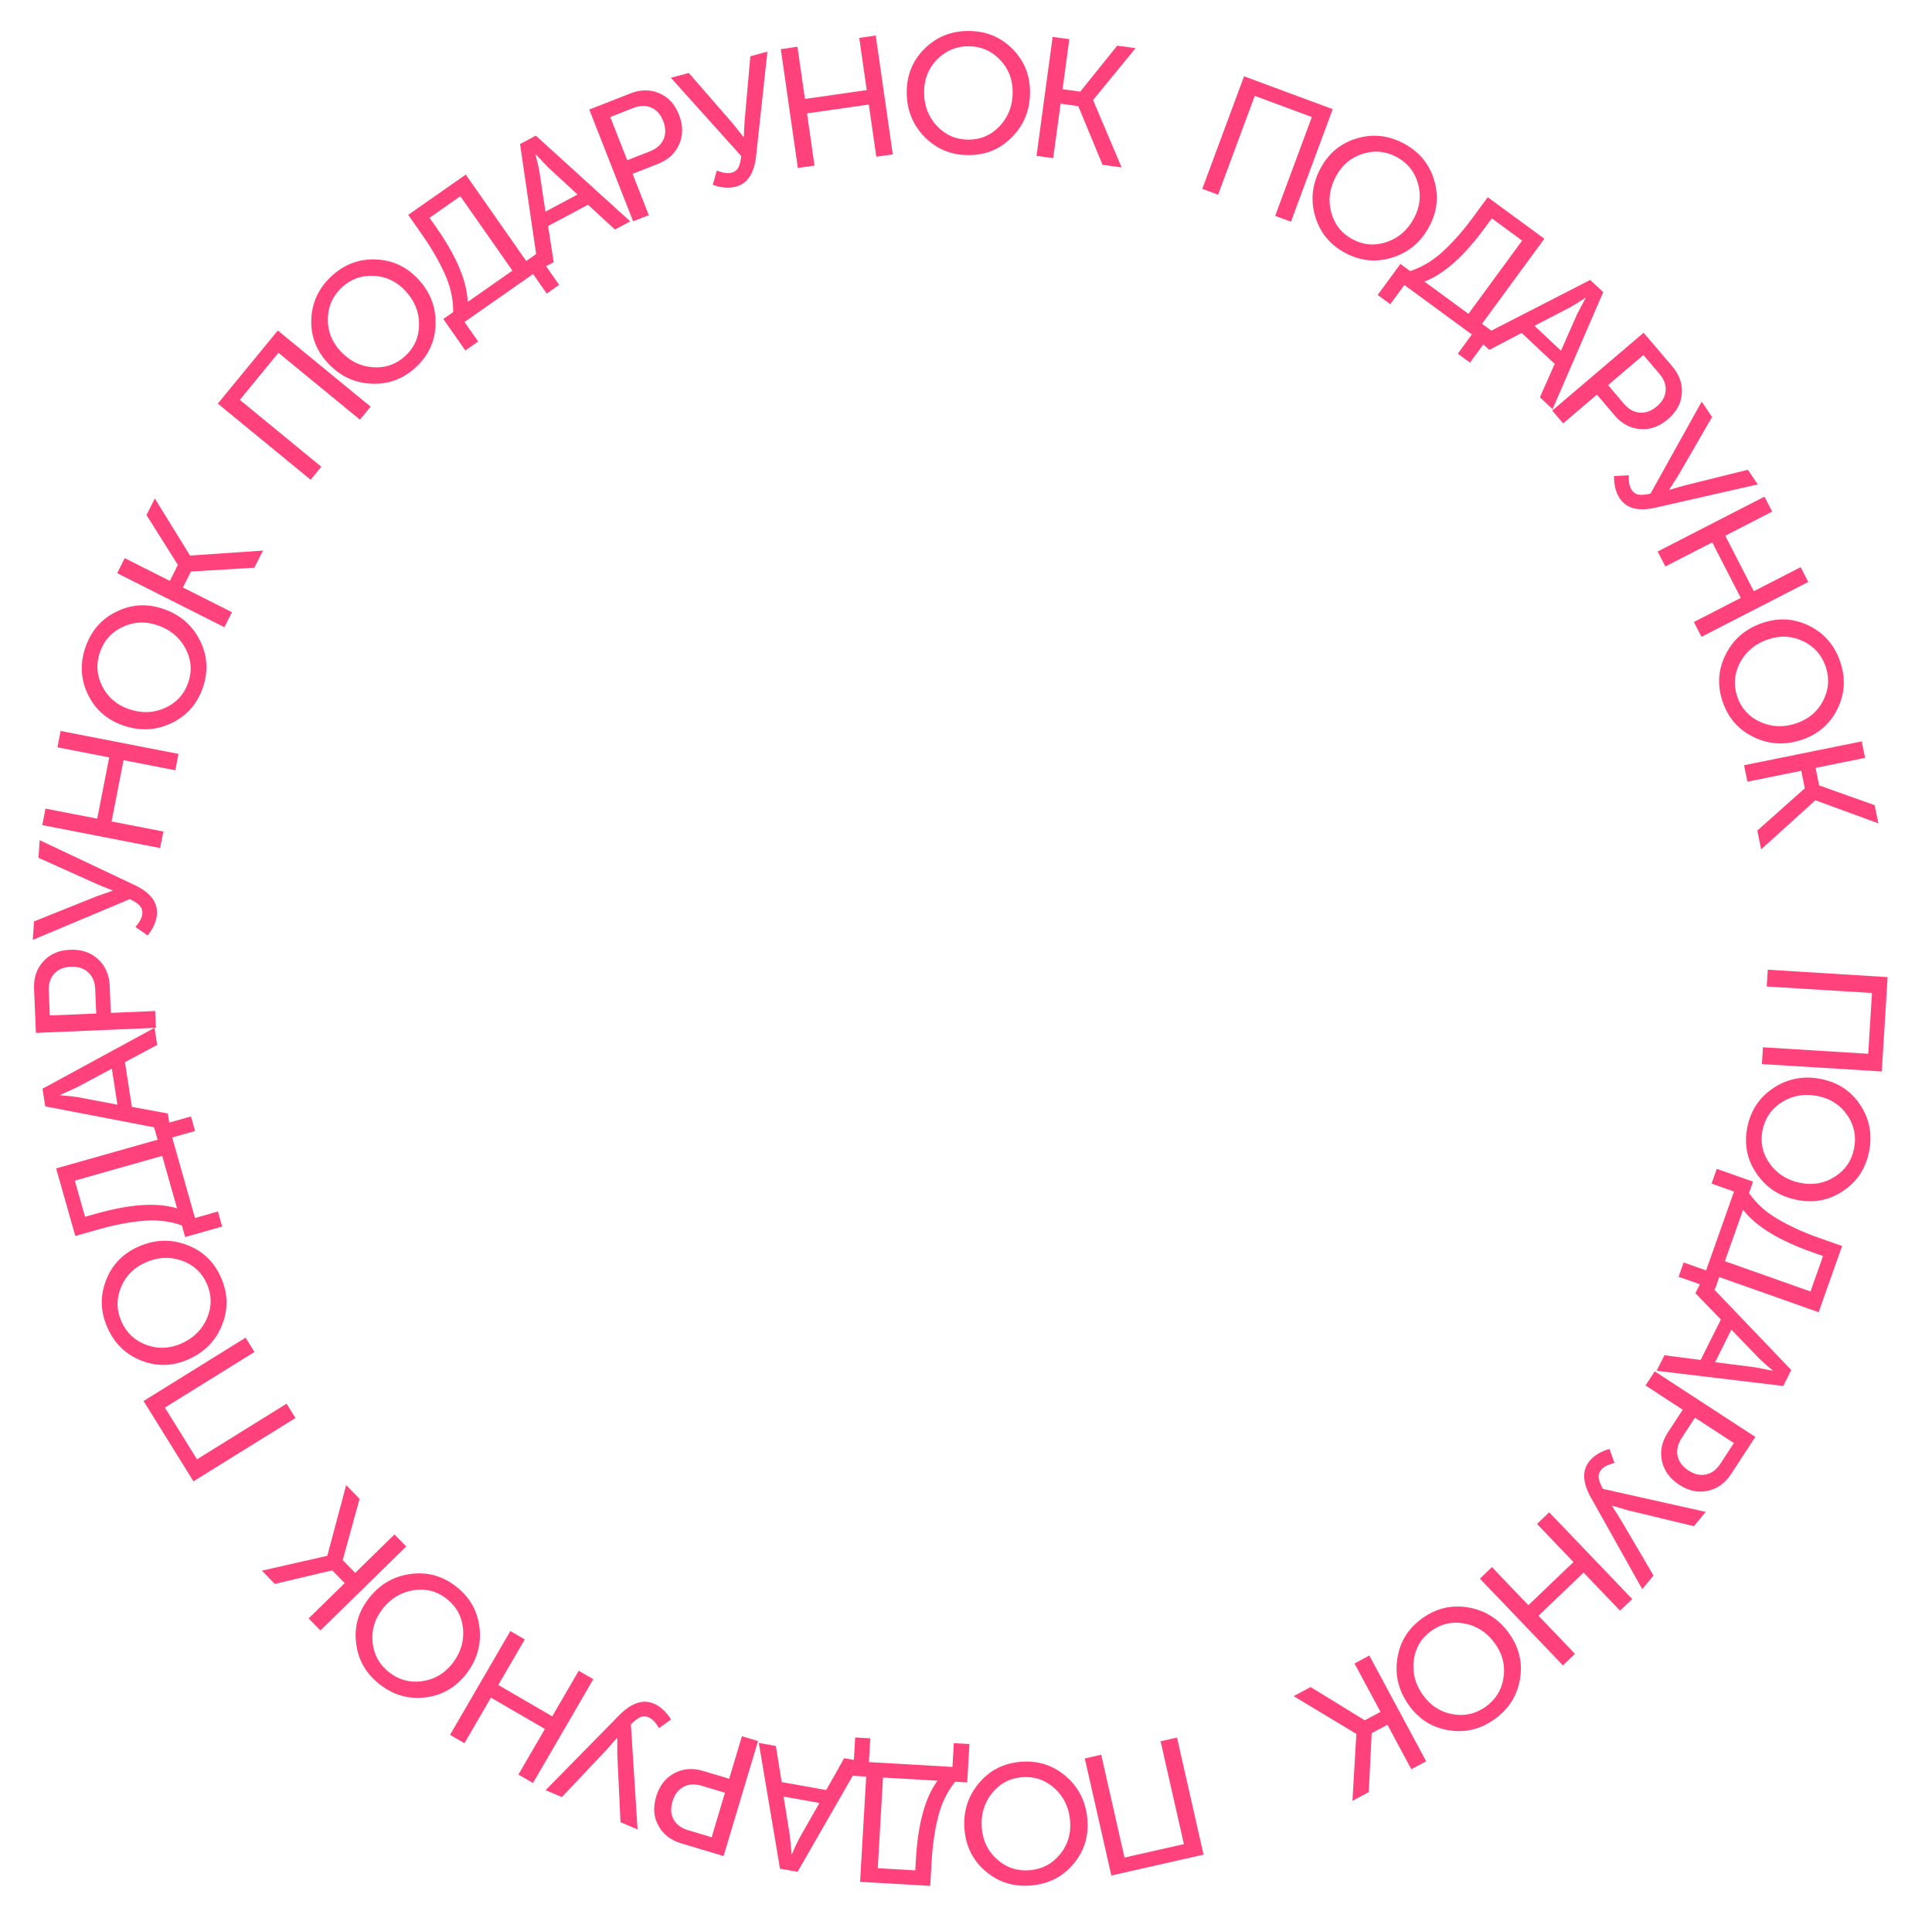 <svg width="177" height="176" viewBox="0 0 177 176" fill="none" xmlns="http://www.w3.org/2000/svg">
<path d="M161.954 88.848L172.933 89.526L172.399 98.173L161.419 97.494L161.515 95.955L171.157 96.551L171.501 90.983L161.859 90.387L161.954 88.848Z" fill="#FF427B"/>
<path d="M166.859 98.866C168.406 99.18 169.601 99.978 170.443 101.262C171.285 102.545 171.548 103.966 171.233 105.523C170.917 107.081 170.123 108.282 168.849 109.126C167.574 109.981 166.163 110.251 164.615 109.938C163.027 109.616 161.796 108.81 160.924 107.52C160.049 106.241 159.769 104.822 160.085 103.265C160.401 101.707 161.212 100.504 162.517 99.656C163.823 98.808 165.27 98.544 166.859 98.866ZM166.543 100.424C165.342 100.18 164.25 100.362 163.269 100.969C162.298 101.577 161.7 102.436 161.475 103.546C161.25 104.656 161.467 105.675 162.127 106.604C162.795 107.544 163.729 108.136 164.931 108.38C166.091 108.615 167.147 108.426 168.098 107.813C169.047 107.211 169.634 106.355 169.858 105.245C170.083 104.135 169.877 103.113 169.24 102.179C168.602 101.244 167.704 100.659 166.543 100.424Z" fill="#FF427B"/>
<path d="M159.693 110.84L158.024 115.555L165.867 118.331L167.016 115.085L166.062 114.747C162.967 113.652 160.844 112.349 159.693 110.84ZM160.602 108.269L160.233 109.312C160.915 110.281 161.801 111.079 162.89 111.707C163.975 112.345 165.223 112.913 166.633 113.412L168.763 114.166L166.616 120.232L157.509 117.009L157.104 118.155L153.784 116.98L154.247 115.672L156.303 116.4L158.861 109.173L156.805 108.446L157.283 107.094L160.602 108.269Z" fill="#FF427B"/>
<path d="M156.027 117.082L164.105 125.525L163.374 126.988L151.772 125.598L152.482 124.176L155.806 124.6L157.659 120.893L155.324 118.489L156.027 117.082ZM158.621 121.826L157.13 124.809L160.782 125.275L162.384 125.588L162.398 125.56C161.873 125.124 161.467 124.764 161.179 124.48L158.621 121.826Z" fill="#FF427B"/>
<path d="M151.597 125.648L160.812 131.655L158.608 135.035C158.052 135.888 157.336 136.407 156.459 136.592C155.585 136.791 154.713 136.607 153.843 136.04C152.973 135.472 152.444 134.743 152.256 133.852C152.068 132.961 152.25 132.093 152.8 131.249L154.161 129.161L150.754 126.94L151.597 125.648ZM155.284 129.892L154.058 131.772C153.701 132.32 153.578 132.86 153.691 133.392C153.803 133.924 154.137 134.371 154.694 134.734C155.242 135.092 155.778 135.211 156.301 135.094C156.819 134.985 157.256 134.656 157.613 134.108L158.847 132.215L155.284 129.892Z" fill="#FF427B"/>
<path d="M147.454 132.76L147.913 134.044C147.328 134.182 146.921 134.392 146.69 134.673C146.499 134.906 146.424 135.153 146.464 135.415C146.506 135.691 146.635 136.026 146.851 136.418L156.269 138.523L155.192 139.836L149.216 138.399L147.701 137.961L147.681 137.985C147.975 138.429 148.246 138.852 148.492 139.256L151.485 144.353L150.457 145.606L145.744 137.202C144.973 135.817 144.933 134.702 145.625 133.859C146.04 133.353 146.65 132.987 147.454 132.76Z" fill="#FF427B"/>
<path d="M141.927 138.562L149.534 146.508L148.42 147.575L145.08 144.086L140.949 148.04L144.289 151.529L143.186 152.585L135.579 144.639L136.682 143.583L140.022 147.072L144.153 143.118L140.813 139.629L141.927 138.562Z" fill="#FF427B"/>
<path d="M138.259 149.663C139.178 150.947 139.509 152.345 139.252 153.859C138.994 155.372 138.219 156.592 136.927 157.517C135.635 158.443 134.236 158.781 132.728 158.532C131.213 158.288 129.995 157.525 129.076 156.242C128.132 154.924 127.78 153.496 128.019 151.957C128.25 150.425 129.012 149.196 130.304 148.27C131.596 147.345 133.009 147.016 134.543 147.285C136.077 147.553 137.315 148.346 138.259 149.663ZM136.967 150.589C136.253 149.592 135.33 148.982 134.199 148.758C133.073 148.542 132.05 148.764 131.129 149.423C130.209 150.082 129.674 150.977 129.525 152.106C129.373 153.25 129.654 154.32 130.368 155.316C131.057 156.279 131.959 156.86 133.072 157.059C134.177 157.264 135.19 157.036 136.111 156.377C137.031 155.718 137.576 154.829 137.746 153.71C137.916 152.592 137.657 151.552 136.967 150.589Z" fill="#FF427B"/>
<path d="M125.45 151.683L130.657 161.373L129.298 162.103L127.108 158.027L125.666 158.801L125.4 164.197L123.904 165.001L124.261 158.884L124.246 158.856L118.519 155.407L120.07 154.573L125.032 157.62L126.473 156.846L124.091 152.413L125.45 151.683Z" fill="#FF427B"/>
<path d="M107.832 159.2L110.263 169.928L101.814 171.843L99.383 161.114L100.887 160.774L103.022 170.195L108.462 168.962L106.328 159.541L107.832 159.2Z" fill="#FF427B"/>
<path d="M99.62 166.687C99.754 168.26 99.323 169.631 98.328 170.8C97.333 171.969 96.044 172.621 94.46 172.756C92.876 172.89 91.501 172.465 90.333 171.48C89.154 170.496 88.498 169.218 88.365 167.645C88.227 166.03 88.655 164.623 89.647 163.423C90.63 162.224 91.912 161.557 93.496 161.422C95.08 161.288 96.462 161.728 97.643 162.743C98.824 163.758 99.483 165.073 99.62 166.687ZM98.037 166.822C97.933 165.601 97.452 164.604 96.594 163.833C95.737 163.072 94.744 162.739 93.616 162.835C92.488 162.931 91.571 163.426 90.865 164.32C90.15 165.225 89.844 166.289 89.948 167.51C90.048 168.69 90.526 169.65 91.382 170.39C92.226 171.132 93.213 171.454 94.341 171.358C95.469 171.262 96.392 170.777 97.11 169.903C97.828 169.029 98.137 168.002 98.037 166.822Z" fill="#FF427B"/>
<path d="M85.889 163.155L80.896 162.866L80.415 171.172L83.852 171.371L83.911 170.36C84.101 167.083 84.76 164.682 85.889 163.155ZM88.611 163.313L87.507 163.249C86.767 164.174 86.247 165.246 85.947 166.467C85.637 167.687 85.439 169.044 85.352 170.537L85.222 172.793L78.797 172.421L79.356 162.777L78.143 162.706L78.347 159.191L79.731 159.271L79.605 161.449L87.258 161.892L87.384 159.714L88.815 159.797L88.611 163.313Z" fill="#FF427B"/>
<path d="M78.888 161.368L73.07 171.503L71.46 171.215L69.516 159.692L71.081 159.972L71.613 163.28L75.693 164.01L77.338 161.091L78.888 161.368ZM75.069 165.197L71.787 164.609L72.371 168.244L72.523 169.87L72.554 169.875C72.825 169.248 73.055 168.757 73.245 168.4L75.069 165.197Z" fill="#FF427B"/>
<path d="M69.448 159.522L66.29 170.06L62.424 168.901C61.449 168.609 60.749 168.069 60.324 167.28C59.886 166.498 59.816 165.609 60.114 164.614C60.413 163.619 60.962 162.906 61.764 162.474C62.566 162.042 63.45 161.97 64.415 162.259L66.803 162.975L67.97 159.08L69.448 159.522ZM66.418 164.259L64.269 163.615C63.642 163.427 63.089 163.462 62.611 163.72C62.132 163.977 61.798 164.425 61.607 165.062C61.419 165.688 61.456 166.236 61.716 166.705C61.967 167.17 62.406 167.497 63.033 167.685L65.197 168.333L66.418 164.259Z" fill="#FF427B"/>
<path d="M61.478 157.546L60.374 158.345C60.078 157.823 59.763 157.49 59.428 157.347C59.151 157.229 58.893 157.226 58.653 157.338C58.399 157.456 58.114 157.673 57.798 157.989L58.41 167.621L56.848 166.954L56.557 160.814L56.553 159.237L56.525 159.224C56.181 159.631 55.85 160.009 55.532 160.359L51.475 164.657L49.985 164.021L56.736 157.146C57.85 156.018 58.909 155.668 59.912 156.097C60.514 156.354 61.036 156.837 61.478 157.546Z" fill="#FF427B"/>
<path d="M54.354 153.855L48.829 163.367L47.495 162.592L49.921 158.415L44.976 155.543L42.55 159.72L41.23 158.953L46.755 149.441L48.075 150.208L45.649 154.385L50.594 157.257L53.02 153.08L54.354 153.855Z" fill="#FF427B"/>
<path d="M42.678 153.415C41.698 154.653 40.446 155.358 38.92 155.529C37.395 155.7 36.008 155.293 34.762 154.307C33.515 153.321 32.803 152.07 32.626 150.552C32.44 149.028 32.837 147.647 33.816 146.408C34.821 145.137 36.096 144.404 37.641 144.209C39.178 144.007 40.57 144.399 41.816 145.384C43.063 146.37 43.77 147.637 43.936 149.186C44.102 150.734 43.682 152.144 42.678 153.415ZM41.431 152.429C42.191 151.468 42.522 150.412 42.425 149.262C42.321 148.121 41.825 147.199 40.937 146.497C40.049 145.794 39.041 145.528 37.915 145.696C36.774 145.867 35.823 146.433 35.063 147.394C34.328 148.323 34.02 149.35 34.136 150.475C34.245 151.594 34.743 152.505 35.632 153.207C36.52 153.909 37.525 154.187 38.647 154.041C39.768 153.895 40.696 153.358 41.431 152.429Z" fill="#FF427B"/>
<path d="M37.216 141.696L29.353 149.389L28.274 148.286L31.582 145.05L30.438 143.881L25.18 145.123L23.992 143.909L29.968 142.553L29.99 142.531L31.713 136.072L32.944 137.33L31.396 142.943L32.54 144.113L36.137 140.593L37.216 141.696Z" fill="#FF427B"/>
<path d="M27.068 129.922L17.723 135.724L13.153 128.364L22.498 122.562L23.312 123.872L15.105 128.968L18.047 133.707L26.254 128.611L27.068 129.922Z" fill="#FF427B"/>
<path d="M17.253 124.552C15.809 125.188 14.372 125.225 12.944 124.663C11.515 124.101 10.481 123.092 9.84 121.638C9.199 120.184 9.155 118.744 9.708 117.32C10.257 115.886 11.253 114.851 12.698 114.214C14.181 113.561 15.651 113.509 17.108 114.059C18.561 114.599 19.607 115.597 20.248 117.051C20.889 118.505 20.921 119.956 20.344 121.402C19.766 122.848 18.736 123.898 17.253 124.552ZM16.613 123.097C17.734 122.603 18.521 121.825 18.972 120.763C19.415 119.706 19.407 118.659 18.951 117.623C18.494 116.587 17.729 115.88 16.654 115.502C15.566 115.119 14.461 115.175 13.339 115.669C12.255 116.146 11.502 116.91 11.079 117.959C10.652 118.998 10.666 120.036 11.123 121.072C11.579 122.108 12.338 122.824 13.397 123.22C14.457 123.616 15.529 123.575 16.613 123.097Z" fill="#FF427B"/>
<path d="M16.222 110.718L14.859 105.906L6.854 108.173L7.792 111.486L8.767 111.21C11.925 110.316 14.41 110.151 16.222 110.718ZM16.965 113.341L16.664 112.277C15.548 111.881 14.364 111.741 13.112 111.858C11.858 111.965 10.511 112.222 9.072 112.63L6.898 113.245L5.144 107.054L14.439 104.421L14.108 103.252L17.496 102.292L17.874 103.627L15.775 104.221L17.864 111.597L19.963 111.002L20.354 112.382L16.965 113.341Z" fill="#FF427B"/>
<path d="M15.619 103.578L4.144 101.37L3.893 99.753L14.158 94.17L14.402 95.741L11.446 97.319L12.082 101.415L15.377 102.023L15.619 103.578ZM10.757 101.211L10.246 97.916L6.999 99.65L5.511 100.322L5.515 100.353C6.196 100.405 6.736 100.463 7.135 100.527L10.757 101.211Z" fill="#FF427B"/>
<path d="M14.283 94.172L3.292 94.639L3.121 90.607C3.078 89.59 3.359 88.752 3.965 88.092C4.561 87.422 5.377 87.065 6.415 87.021C7.453 86.977 8.307 87.263 8.978 87.879C9.649 88.495 10.005 89.306 10.048 90.313L10.154 92.804L14.217 92.631L14.283 94.172ZM8.815 92.861L8.72 90.619C8.692 89.965 8.478 89.454 8.078 89.087C7.678 88.719 7.145 88.549 6.481 88.578C5.827 88.605 5.322 88.819 4.965 89.219C4.607 89.609 4.442 90.13 4.47 90.784L4.565 93.041L8.815 92.861Z" fill="#FF427B"/>
<path d="M13.524 85.71L12.407 84.929C12.803 84.478 13.013 84.071 13.039 83.708C13.059 83.407 12.977 83.162 12.793 82.972C12.599 82.772 12.3 82.574 11.897 82.379L3 86.118L3.118 84.424L8.822 82.134L10.31 81.613L10.312 81.582C9.816 81.391 9.35 81.202 8.915 81.016L3.523 78.595L3.635 76.978L12.345 81.098C13.776 81.781 14.454 82.666 14.379 83.754C14.333 84.407 14.048 85.059 13.524 85.71Z" fill="#FF427B"/>
<path d="M14.67 77.701L3.873 75.599L4.167 74.085L8.909 75.008L10.002 69.395L5.26 68.472L5.552 66.973L16.35 69.075L16.058 70.574L11.317 69.651L10.224 75.264L14.965 76.187L14.67 77.701Z" fill="#FF427B"/>
<path d="M11.267 66.464C9.776 65.943 8.701 64.989 8.041 63.603C7.382 62.217 7.314 60.774 7.839 59.274C8.363 57.773 9.314 56.692 10.69 56.029C12.07 55.356 13.505 55.28 14.996 55.801C16.525 56.336 17.635 57.302 18.324 58.698C19.016 60.085 19.1 61.528 18.576 63.029C18.051 64.529 17.084 65.61 15.675 66.273C14.266 66.935 12.796 66.999 11.267 66.464ZM11.791 64.964C12.948 65.369 14.054 65.337 15.109 64.87C16.154 64.399 16.863 63.629 17.237 62.56C17.611 61.492 17.534 60.452 17.007 59.443C16.473 58.42 15.628 57.706 14.471 57.301C13.353 56.91 12.282 56.954 11.256 57.432C10.234 57.9 9.536 58.668 9.163 59.737C8.789 60.805 8.854 61.846 9.358 62.859C9.862 63.871 10.673 64.573 11.791 64.964Z" fill="#FF427B"/>
<path d="M20.555 57.469L10.733 52.516L11.427 51.139L15.559 53.222L16.296 51.762L13.42 47.188L14.185 45.671L17.4 50.888L17.428 50.902L24.098 50.444L23.305 52.016L17.492 52.365L16.756 53.826L21.249 56.092L20.555 57.469Z" fill="#FF427B"/>
<path d="M28.459 43.957L19.955 36.979L25.451 30.282L33.955 37.261L32.976 38.453L25.509 32.325L21.97 36.636L29.437 42.765L28.459 43.957Z" fill="#FF427B"/>
<path d="M30.04 33.269C28.965 32.113 28.459 30.768 28.522 29.234C28.585 27.7 29.198 26.392 30.362 25.31C31.526 24.228 32.871 23.715 34.398 23.77C35.932 23.818 37.237 24.421 38.312 25.577C39.416 26.764 39.947 28.135 39.905 29.692C39.87 31.242 39.271 32.557 38.107 33.64C36.944 34.722 35.584 35.227 34.028 35.156C32.473 35.085 31.143 34.456 30.04 33.269ZM31.203 32.187C32.038 33.085 33.031 33.573 34.182 33.651C35.326 33.722 36.313 33.372 37.142 32.601C37.971 31.83 38.388 30.875 38.393 29.736C38.398 28.582 37.983 27.557 37.148 26.659C36.342 25.792 35.374 25.331 34.244 25.275C33.122 25.212 32.146 25.566 31.317 26.337C30.488 27.108 30.06 28.059 30.034 29.19C30.007 30.321 30.397 31.32 31.203 32.187Z" fill="#FF427B"/>
<path d="M42.847 27.663L46.945 24.796L42.174 17.979L39.353 19.953L39.934 20.783C41.816 23.472 42.787 25.766 42.847 27.663ZM40.613 29.227L41.52 28.593C41.528 27.408 41.271 26.244 40.749 25.1C40.236 23.95 39.551 22.763 38.693 21.537L37.398 19.686L42.67 15.996L48.209 23.911L49.205 23.214L51.224 26.099L50.087 26.895L48.837 25.107L42.556 29.503L43.807 31.29L42.632 32.112L40.613 29.227Z" fill="#FF427B"/>
<path d="M49.334 24.759L47.644 13.196L49.088 12.427L57.737 20.284L56.335 21.031L53.871 18.759L50.213 20.707L50.724 24.019L49.334 24.759ZM49.97 19.389L52.913 17.822L50.208 15.326L49.083 14.142L49.055 14.157C49.23 14.817 49.353 15.346 49.424 15.743L49.97 19.389Z" fill="#FF427B"/>
<path d="M58.004 20.277L53.985 10.037L57.742 8.563C58.689 8.191 59.574 8.184 60.395 8.542C61.222 8.887 61.825 9.543 62.205 10.51C62.584 11.477 62.592 12.378 62.228 13.213C61.864 14.048 61.212 14.649 60.275 15.017L57.954 15.928L59.439 19.713L58.004 20.277ZM57.464 14.681L59.553 13.861C60.162 13.622 60.575 13.253 60.793 12.755C61.01 12.257 60.997 11.698 60.755 11.079C60.516 10.47 60.149 10.062 59.654 9.854C59.17 9.643 58.623 9.656 58.014 9.895L55.91 10.721L57.464 14.681Z" fill="#FF427B"/>
<path d="M65.3 16.934L65.671 15.623C66.227 15.849 66.681 15.915 67.031 15.819C67.322 15.741 67.527 15.583 67.646 15.346C67.772 15.097 67.861 14.75 67.913 14.305L61.463 7.126L63.102 6.682L67.136 11.319L68.116 12.555L68.146 12.547C68.164 12.015 68.189 11.513 68.223 11.041L68.742 5.153L70.306 4.73L69.27 14.309C69.094 15.885 68.48 16.815 67.427 17.101C66.796 17.272 66.086 17.216 65.3 16.934Z" fill="#FF427B"/>
<path d="M73.094 15.39L71.532 4.502L73.058 4.283L73.745 9.064L79.405 8.252L78.719 3.47L80.23 3.254L81.793 14.142L80.281 14.359L79.595 9.578L73.935 10.39L74.621 15.171L73.094 15.39Z" fill="#FF427B"/>
<path d="M83.07 8.425C83.076 6.846 83.626 5.518 84.721 4.442C85.816 3.366 87.158 2.831 88.747 2.837C90.337 2.844 91.669 3.389 92.746 4.473C93.832 5.558 94.372 6.89 94.366 8.468C94.36 10.089 93.809 11.453 92.714 12.56C91.63 13.667 90.293 14.218 88.704 14.212C87.114 14.206 85.776 13.645 84.69 12.529C83.604 11.413 83.064 10.045 83.07 8.425ZM84.659 8.431C84.654 9.657 85.045 10.692 85.831 11.536C86.618 12.37 87.577 12.789 88.709 12.794C89.841 12.798 90.799 12.386 91.581 11.558C92.373 10.72 92.772 9.688 92.777 8.462C92.781 7.278 92.391 6.279 91.604 5.466C90.828 4.653 89.874 4.244 88.742 4.24C87.61 4.235 86.647 4.637 85.855 5.444C85.062 6.251 84.664 7.247 84.659 8.431Z" fill="#FF427B"/>
<path d="M94.96 14.284L96.438 3.383L97.967 3.59L97.345 8.176L98.966 8.396L102.352 4.185L104.035 4.414L100.153 9.154L100.148 9.185L102.757 15.341L101.012 15.105L98.786 9.724L97.165 9.504L96.488 14.491L94.96 14.284Z" fill="#FF427B"/>
<path d="M110.147 17.303L113.973 6.99L122.096 10.003L118.27 20.316L116.824 19.78L120.183 10.723L114.954 8.783L111.594 17.84L110.147 17.303Z" fill="#FF427B"/>
<path d="M120.983 15.416C121.73 14.025 122.84 13.111 124.312 12.676C125.784 12.241 127.22 12.399 128.62 13.151C130.02 13.903 130.94 15.011 131.38 16.474C131.83 17.942 131.681 19.371 130.934 20.762C130.167 22.189 129.04 23.135 127.553 23.598C126.076 24.065 124.637 23.923 123.237 23.171C121.837 22.419 120.919 21.295 120.484 19.8C120.05 18.304 120.216 16.843 120.983 15.416ZM122.383 16.168C121.803 17.247 121.661 18.345 121.958 19.46C122.261 20.565 122.91 21.386 123.908 21.922C124.905 22.458 125.944 22.544 127.023 22.181C128.117 21.813 128.954 21.09 129.534 20.01C130.094 18.967 130.219 17.901 129.907 16.814C129.604 15.732 128.954 14.922 127.956 14.386C126.959 13.851 125.921 13.753 124.842 14.093C123.763 14.433 122.943 15.125 122.383 16.168Z" fill="#FF427B"/>
<path d="M130.497 25.797L134.531 28.754L139.45 22.043L136.672 20.007L136.074 20.824C134.133 23.472 132.274 25.129 130.497 25.797ZM128.298 24.185L129.19 24.839C130.314 24.465 131.333 23.847 132.249 22.985C133.172 22.13 134.076 21.099 134.96 19.892L136.296 18.07L141.486 21.874L135.775 29.666L136.755 30.384L134.673 33.224L133.555 32.404L134.844 30.645L128.662 26.113L127.372 27.872L126.216 27.025L128.298 24.185Z" fill="#FF427B"/>
<path d="M135.289 30.983L145.686 25.649L146.88 26.767L142.237 37.491L141.077 36.404L142.432 33.34L139.407 30.506L136.438 32.058L135.289 30.983ZM140.576 29.851L143.01 32.13L144.498 28.763L145.256 27.317L145.233 27.295C144.665 27.674 144.204 27.961 143.85 28.156L140.576 29.851Z" fill="#FF427B"/>
<path d="M142.205 37.618L150.58 30.486L153.197 33.558C153.857 34.333 154.151 35.167 154.079 36.06C154.022 36.955 153.598 37.739 152.808 38.412C152.017 39.086 151.167 39.386 150.259 39.313C149.352 39.24 148.571 38.821 147.918 38.053L146.301 36.156L143.205 38.792L142.205 37.618ZM147.322 35.287L148.776 36.995C149.201 37.493 149.684 37.764 150.225 37.807C150.767 37.851 151.291 37.657 151.797 37.226C152.296 36.802 152.562 36.322 152.598 35.787C152.64 35.26 152.449 34.747 152.025 34.249L150.56 32.529L147.322 35.287Z" fill="#FF427B"/>
<path d="M147.87 43.619L149.23 43.543C149.198 44.142 149.283 44.593 149.487 44.894C149.656 45.143 149.872 45.285 150.135 45.321C150.412 45.359 150.769 45.33 151.206 45.234L155.897 36.8L156.85 38.206L153.776 43.528L152.927 44.857L152.945 44.883C153.453 44.727 153.936 44.587 154.393 44.465L160.13 43.041L161.039 44.382L151.644 46.519C150.097 46.865 149.017 46.587 148.405 45.684C148.037 45.143 147.859 44.454 147.87 43.619Z" fill="#FF427B"/>
<path d="M151.867 50.53L161.652 45.504L162.357 46.876L158.06 49.083L160.673 54.169L164.969 51.962L165.667 53.321L155.882 58.347L155.184 56.989L159.481 54.782L156.868 49.695L152.572 51.902L151.867 50.53Z" fill="#FF427B"/>
<path d="M161.43 57.088C162.923 56.572 164.357 56.654 165.735 57.332C167.112 58.01 168.06 59.1 168.579 60.602C169.098 62.104 169.023 63.542 168.355 64.916C167.69 66.3 166.611 67.25 165.119 67.765C163.588 68.294 162.118 68.225 160.712 67.557C159.308 66.899 158.347 65.819 157.828 64.317C157.309 62.814 157.397 61.366 158.091 59.973C158.786 58.579 159.899 57.617 161.43 57.088ZM161.949 58.59C160.791 58.99 159.943 59.701 159.405 60.722C158.878 61.74 158.799 62.783 159.168 63.854C159.538 64.924 160.243 65.691 161.283 66.156C162.336 66.628 163.442 66.663 164.6 66.263C165.719 65.876 166.533 65.178 167.041 64.167C167.552 63.166 167.623 62.13 167.254 61.06C166.884 59.99 166.187 59.214 165.163 58.733C164.14 58.251 163.068 58.203 161.949 58.59Z" fill="#FF427B"/>
<path d="M159.782 70.111L170.564 67.927L170.87 69.438L166.335 70.358L166.66 71.961L171.749 73.775L172.086 75.44L166.333 73.331L166.302 73.337L161.345 77.823L160.996 76.097L165.346 72.227L165.021 70.624L160.089 71.623L159.782 70.111Z" fill="#FF427B"/>
</svg>
